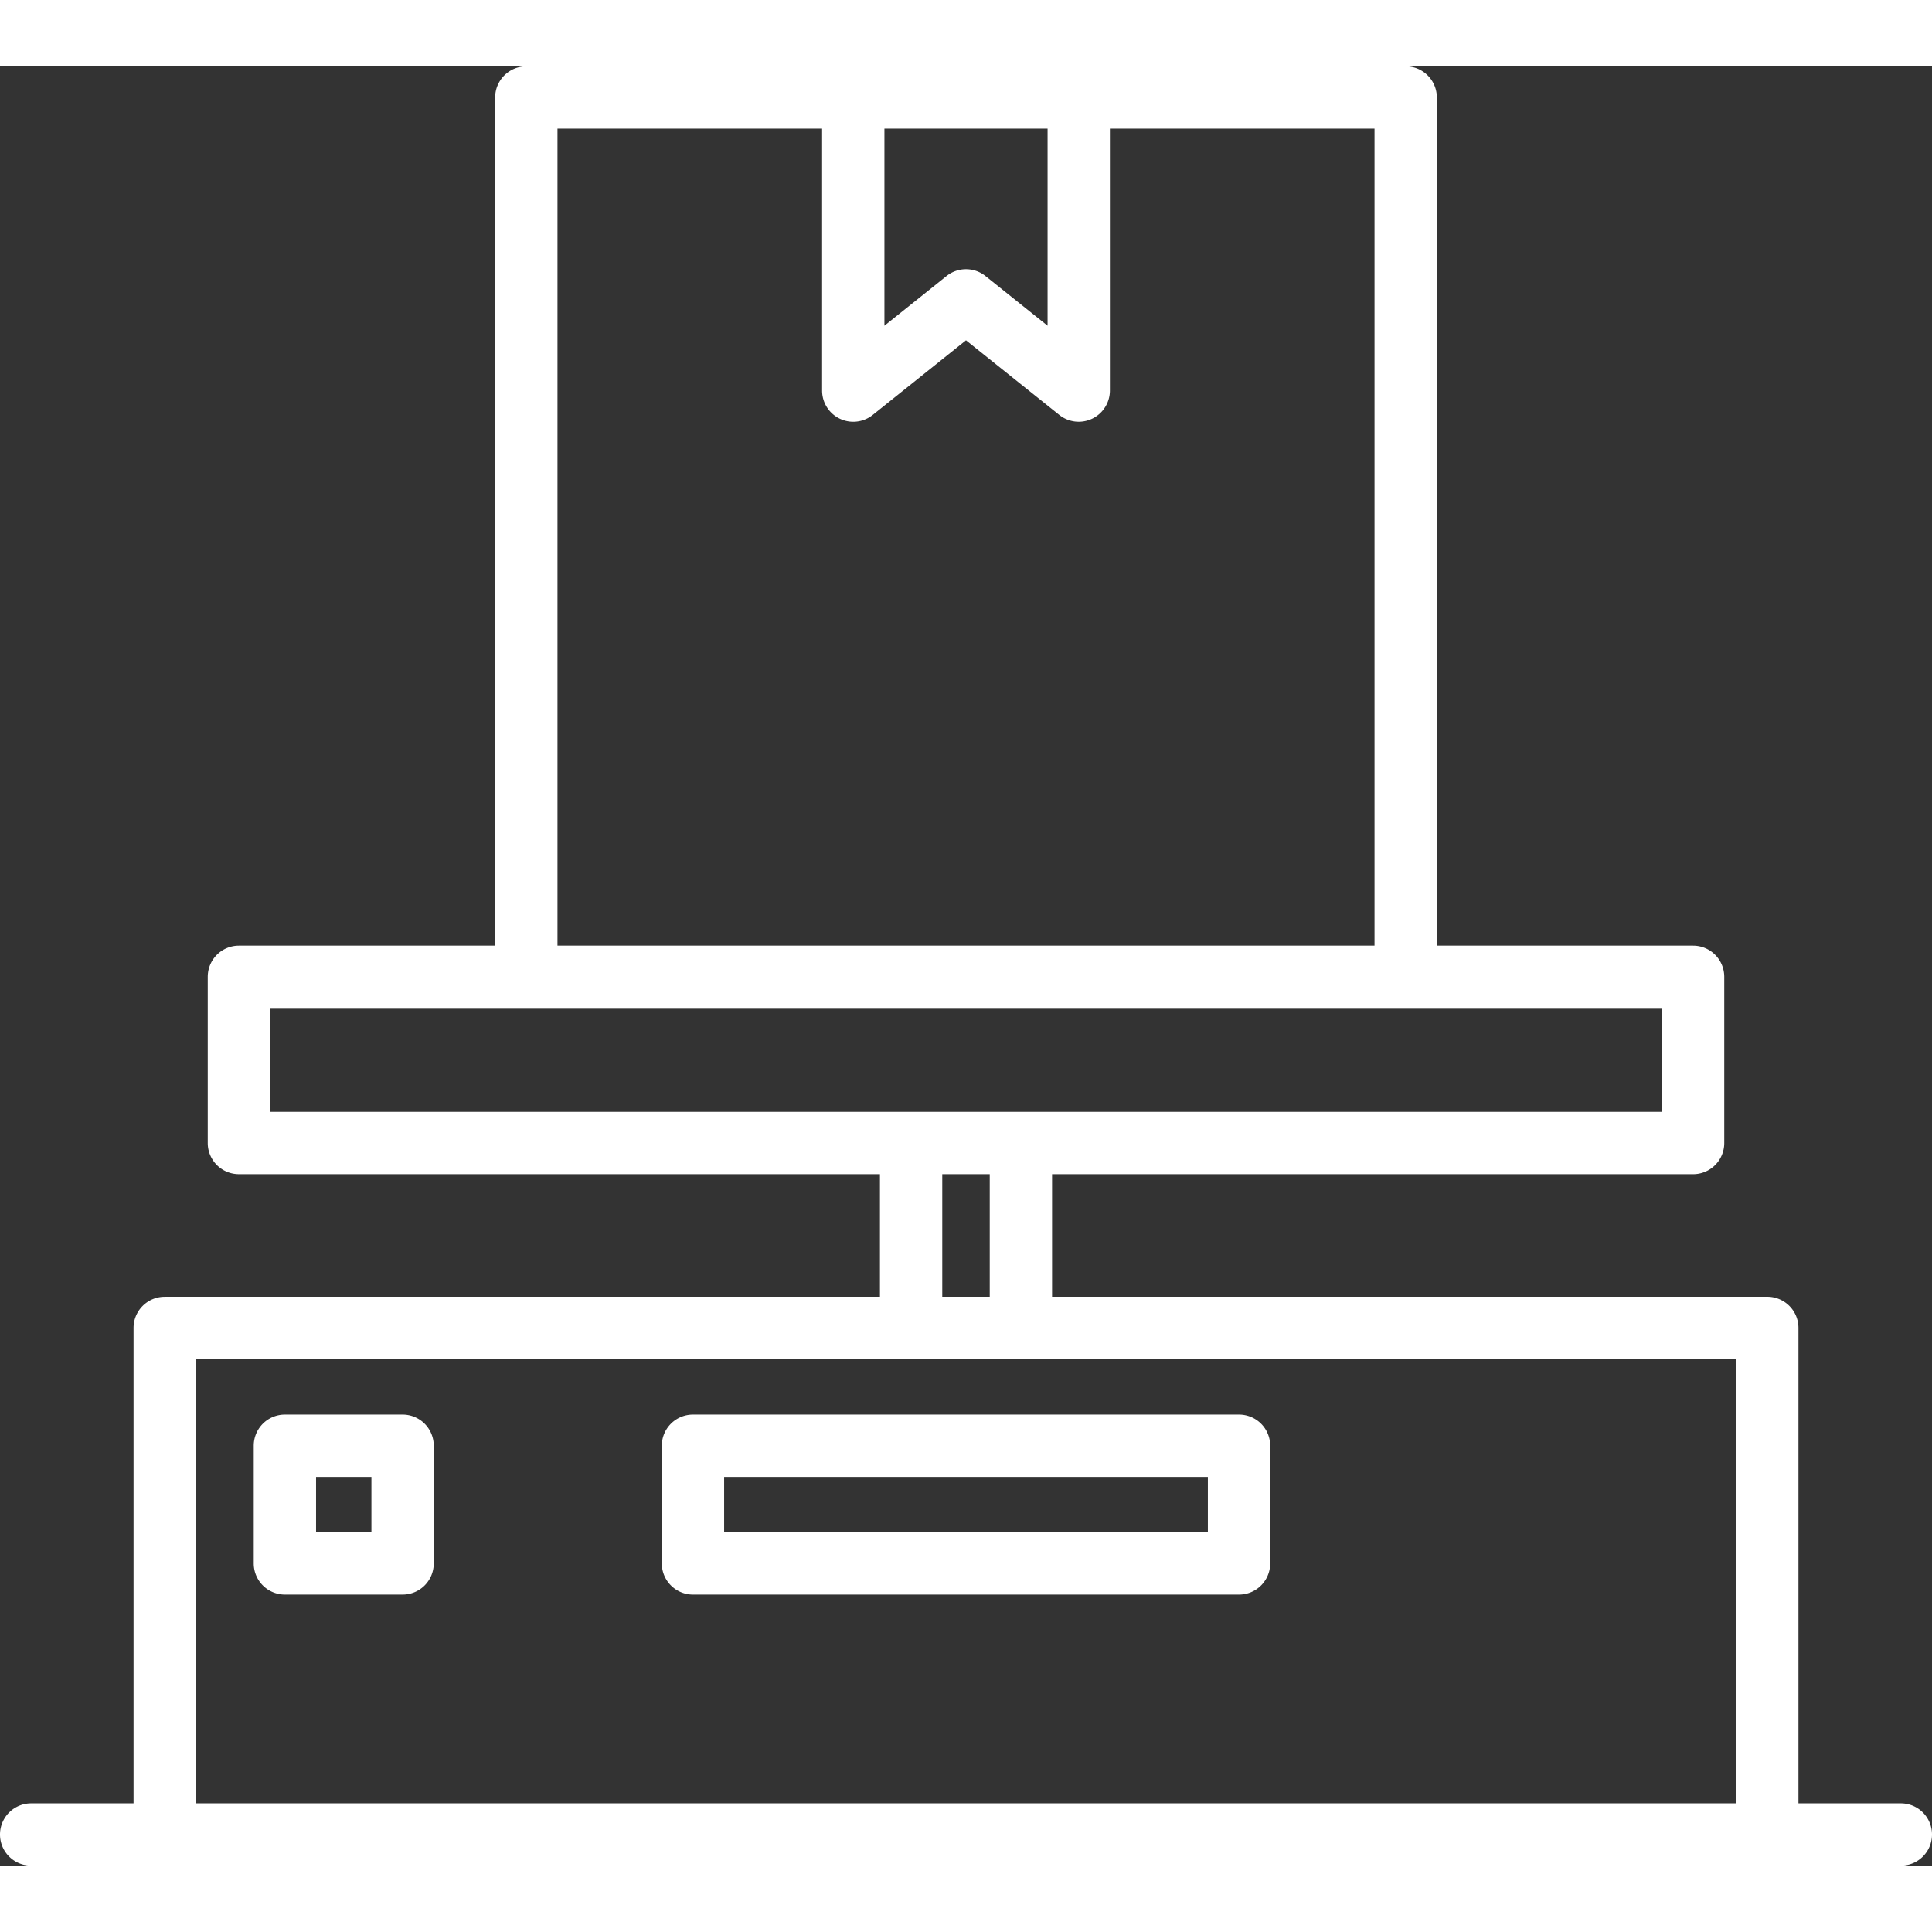 <svg xmlns="http://www.w3.org/2000/svg" width="40px" height="40px" viewBox="0 0 108.5 101.053">
  <rect x="0" y="0" width="108.5" height="101.053" fill="#333333" stroke="none"/>
  <g id="Door_to_pol" data-name="Door to pol" transform="translate(-9.75 -13.474)">
    <path id="Path_218" data-name="Path 218" d="M116.5,111.026h-5.75v-26.7a1.75,1.75,0,0,0-1.75-1.75H68.833V75.693h36a1.75,1.75,0,0,0,1.75-1.75V64.609a1.75,1.75,0,0,0-1.75-1.75H90.442V15.224a1.75,1.75,0,0,0-1.75-1.75H39.308a1.75,1.75,0,0,0-1.75,1.75V62.859H23.167a1.75,1.75,0,0,0-1.75,1.75v9.333a1.75,1.75,0,0,0,1.75,1.75h36v6.885H19a1.75,1.75,0,0,0-1.75,1.75v26.7H11.5a1.75,1.75,0,0,0,0,3.5h105a1.75,1.75,0,1,0,0-3.5ZM68.581,16.974v11.07l-3.488-2.791a1.749,1.749,0,0,0-2.186,0l-3.488,2.791V16.974Zm-27.523,0H55.919V31.686a1.75,1.75,0,0,0,2.843,1.367L64,28.862l5.238,4.19a1.75,1.75,0,0,0,2.843-1.367V16.974H86.942V62.859H41.058ZM24.917,66.359h78.166v5.833H24.917Zm37.75,9.333h2.666v6.885H62.667ZM20.75,86.078h86.5v24.948H20.75Z" fill="#fff"/>
    <path id="Path_219" data-name="Path 219" d="M79.333,89.193H48.667a1.75,1.75,0,0,0-1.75,1.75v6.609a1.75,1.75,0,0,0,1.75,1.75H79.333a1.75,1.75,0,0,0,1.75-1.75V90.943a1.75,1.75,0,0,0-1.75-1.75ZM77.583,95.8H50.417V92.693H77.583Z" fill="#fff"/>
    <path id="Path_220" data-name="Path 220" d="M32.359,89.193H25.75A1.75,1.75,0,0,0,24,90.943v6.609a1.75,1.75,0,0,0,1.75,1.75h6.609a1.75,1.75,0,0,0,1.75-1.75V90.943A1.75,1.75,0,0,0,32.359,89.193ZM30.609,95.8H27.5V92.693h3.109Z" fill="#fff"/>
  </g>
</svg>
